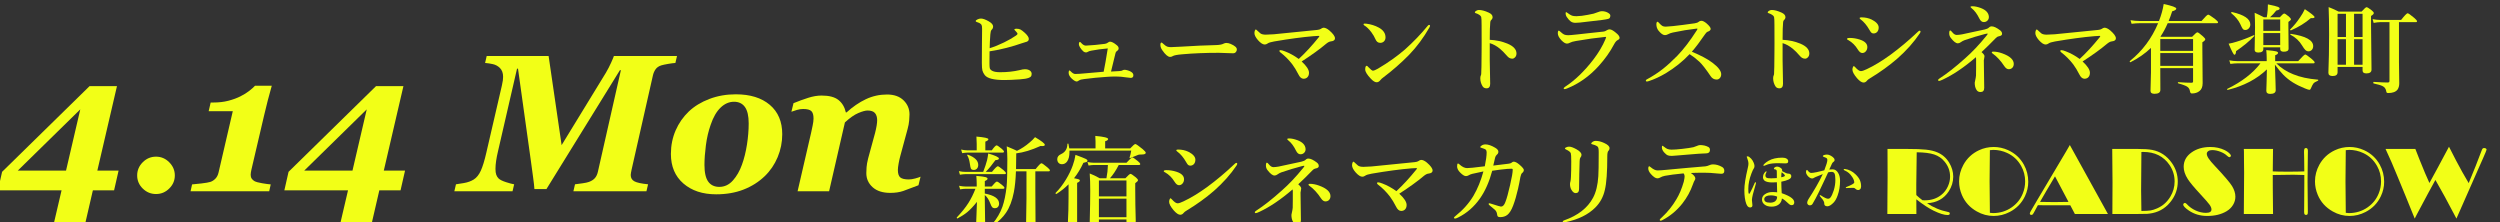 <?xml version="1.0" encoding="utf-8"?>
<!-- Generator: Adobe Illustrator 16.0.3, SVG Export Plug-In . SVG Version: 6.00 Build 0)  -->
<!DOCTYPE svg PUBLIC "-//W3C//DTD SVG 1.1//EN" "http://www.w3.org/Graphics/SVG/1.1/DTD/svg11.dtd">
<svg version="1.1" xmlns="http://www.w3.org/2000/svg" xmlns:xlink="http://www.w3.org/1999/xlink" x="0px" y="0px" width="922px"
	 height="82px" viewBox="0 0 922 82" enable-background="new 0 0 922 82" xml:space="preserve">
<rect x="0" y="0" width="922" height="82" fill="#333333" stroke="none"/>
<g id="ガイド">
</g>
<g id="背景">
</g>
<g id="フッター">
</g>
<g id="PRODUCTIONS_NOTES">
</g>
<g id="STORY">
</g>
<g id="INTRODUCTION">
</g>
<g id="メインビジュアル">
	<g>
		<g>
			<rect y="9.596" fill="none" width="342" height="62.809"/>
			<path fill="#F2FF17" d="M42.078,70.188h-7.824l-3.08,13.324H19.592l3.116-13.324H-0.773l1.547-6.82l32.26-31.605h10.104
				L35.9,62.91h7.834L42.078,70.188z M24.354,62.91l5.255-22.576L6.566,62.91H24.354z"/>
			<path fill="#F2FF17" d="M64.477,64.703c0,1.852-0.686,3.457-2.057,4.816s-2.994,2.039-4.869,2.039
				c-1.898,0-3.533-0.674-4.904-2.021s-2.057-2.959-2.057-4.834s0.686-3.498,2.057-4.869s3.006-2.057,4.904-2.057
				c1.875,0,3.498,0.691,4.869,2.074S64.477,62.852,64.477,64.703z"/>
			<path fill="#F2FF17" d="M99.281,70.539H70.277l0.563-2.531c0.727-0.047,1.875-0.164,3.445-0.352s2.66-0.375,3.27-0.563
				c0.68-0.211,1.307-0.609,1.881-1.195s0.967-1.359,1.178-2.32l5.238-22.57h-8.895l0.737-3.199h0.982
				c2.06,0,3.931-0.223,5.616-0.668s3.147-0.984,4.388-1.617c1.263-0.633,2.364-1.318,3.3-2.057s1.626-1.354,2.07-1.846h6.178
				c-0.49,1.757-0.98,3.562-1.471,5.411c-0.489,1.851-0.933,3.655-1.33,5.411l-4.701,20.104c-0.07,0.282-0.135,0.611-0.193,0.986
				c-0.059,0.376-0.088,0.682-0.088,0.916c0,0.564,0.124,1.034,0.371,1.41c0.247,0.375,0.595,0.692,1.043,0.95
				c0.52,0.282,1.464,0.541,2.833,0.775c1.368,0.235,2.42,0.376,3.151,0.423L99.281,70.539z"/>
			<path fill="#F2FF17" d="M147.723,70.188h-7.824l-3.08,13.324h-11.582l3.116-13.324h-23.481l1.547-6.82l32.26-31.605h10.104
				l-7.236,31.148h7.834L147.723,70.188z M129.999,62.91l5.255-22.576L112.211,62.91H129.999z"/>
			<path fill="#F2FF17" d="M249.682,20.652l-0.598,2.566c-0.727,0.047-1.629,0.164-2.707,0.352s-1.898,0.363-2.461,0.527
				c-0.961,0.305-1.67,0.785-2.127,1.441s-0.779,1.374-0.967,2.152l-7.898,34.897c-0.07,0.354-0.141,0.708-0.211,1.06
				s-0.105,0.645-0.105,0.879c0,1.055,0.434,1.828,1.301,2.32s2.566,0.867,5.098,1.125l-0.598,2.566h-26.943l0.598-2.566
				c0.938-0.117,1.898-0.246,2.883-0.387s1.734-0.305,2.25-0.492c0.961-0.352,1.699-0.826,2.215-1.424s0.879-1.377,1.09-2.338
				l8.475-37.441h-0.361l-27.092,43.84h-4.436c-0.047-0.914-0.211-2.385-0.492-4.412c-0.282-2.027-0.541-3.932-0.774-5.713
				l-4.786-34.277h-0.359l-7.038,30.551c-0.281,1.172-0.504,2.314-0.669,3.428c-0.164,1.113-0.246,2.104-0.246,2.971
				c0,0.938,0.1,1.67,0.299,2.197s0.475,0.967,0.826,1.318c0.492,0.492,1.412,0.955,2.76,1.389s2.35,0.697,3.006,0.791l-0.598,2.566
				h-21.459l0.598-2.566c0.609-0.07,1.605-0.229,2.988-0.475s2.566-0.674,3.551-1.283c1.055-0.656,1.928-1.74,2.619-3.252
				s1.378-3.756,2.059-6.732l5.707-24.645c0.188-0.844,0.311-1.488,0.369-1.934c0.06-0.445,0.089-0.879,0.089-1.301
				c0-0.727-0.1-1.359-0.3-1.898c-0.199-0.539-0.498-1.008-0.896-1.406c-0.727-0.703-1.582-1.166-2.566-1.389
				s-1.945-0.369-2.883-0.439l0.598-2.566h22.83l4.8,32.869l16.323-26.682c0.719-1.219,1.367-2.473,1.947-3.762
				s0.916-2.098,1.01-2.426H249.682z"/>
			<path fill="#F2FF17" d="M288.492,49.48c0,2.953-0.563,5.777-1.688,8.473s-2.719,5.039-4.781,7.031
				c-2.227,2.133-4.834,3.779-7.822,4.939s-6.346,1.74-10.072,1.74c-4.992,0-9.023-1.33-12.094-3.99s-4.605-6.287-4.605-10.881
				c0-3.117,0.58-6.012,1.74-8.684s2.783-5.004,4.869-6.996c2.063-1.945,4.594-3.486,7.594-4.623s6.246-1.705,9.738-1.705
				c5.297,0,9.475,1.295,12.533,3.885S288.492,44.863,288.492,49.48z M276.117,45.508c0-2.742-0.463-4.758-1.389-6.047
				s-2.268-1.934-4.025-1.934c-1.805,0-3.457,0.721-4.957,2.162s-2.719,3.557-3.656,6.346c-0.82,2.32-1.406,4.834-1.758,7.541
				s-0.527,5.127-0.527,7.26c0,2.836,0.469,4.893,1.406,6.17s2.297,1.916,4.078,1.916c1.922,0,3.586-0.785,4.992-2.355
				s2.52-3.504,3.34-5.801c0.82-2.25,1.441-4.74,1.863-7.471S276.117,47.969,276.117,45.508z"/>
			<path fill="#F2FF17" d="M339.504,65.16l-0.774,3.164c-2.325,0.914-4.18,1.611-5.565,2.092c-1.385,0.48-2.993,0.721-4.824,0.721
				c-2.794,0-4.966-0.697-6.516-2.092c-1.549-1.395-2.324-3.123-2.324-5.186c0-0.563,0.029-1.283,0.088-2.162
				s0.254-1.975,0.584-3.287l2.551-9.352c0.259-1.008,0.453-1.916,0.582-2.725s0.193-1.471,0.193-1.986
				c0-1.125-0.269-2.004-0.807-2.637c-0.539-0.633-1.451-0.949-2.738-0.949c-0.795,0-1.93,0.311-3.403,0.932
				s-3.123,1.775-4.947,3.463l-5.831,25.383h-11.619l4.998-21.621c0.141-0.656,0.322-1.512,0.545-2.566s0.334-1.934,0.334-2.637
				c0-1.336-0.275-2.256-0.826-2.76s-1.554-0.756-3.008-0.756c-0.751,0-1.52,0.117-2.305,0.352
				c-0.786,0.234-1.461,0.457-2.023,0.668l0.773-3.164c1.899-0.773,3.717-1.436,5.452-1.986c1.734-0.551,3.376-0.826,4.924-0.826
				c2.767,0,4.836,0.545,6.208,1.635c1.371,1.09,2.279,2.619,2.726,4.588h0.246c2.296-2.086,4.667-3.709,7.116-4.869
				c2.447-1.16,5.055-1.74,7.82-1.74c2.6,0,4.632,0.715,6.096,2.145c1.465,1.43,2.197,3.164,2.197,5.203
				c0,0.539-0.041,1.295-0.123,2.268s-0.275,2.01-0.58,3.111l-2.674,9.879c-0.234,0.82-0.445,1.758-0.633,2.813
				s-0.281,1.852-0.281,2.391c0,1.359,0.299,2.285,0.896,2.777s1.646,0.738,3.147,0.738c0.703,0,1.5-0.123,2.392-0.369
				C338.461,65.564,339.105,65.348,339.504,65.16z"/>
		</g>
		<g>
			<rect x="352" fill="none" width="570" height="82"/>
			<path fill="#F2FF17" d="M364.955,18.932l-0.035,3.709v0.914c0,0.691,0.035,1.213,0.105,1.564
				c0.094,0.398,0.398,0.732,0.914,1.002c0.621,0.34,1.6,0.51,2.936,0.51c2.59,0,5.004-0.264,7.242-0.791
				c0.75-0.211,1.377-0.316,1.881-0.316c0.773,0,1.395,0.176,1.863,0.527c0.41,0.316,0.615,0.715,0.615,1.195
				c0,0.457-0.111,0.797-0.334,1.02c-0.152,0.152-0.416,0.305-0.791,0.457c-0.668,0.258-1.758,0.439-3.27,0.545
				c-2.355,0.164-4.242,0.246-5.66,0.246c-3.891,0-6.305-0.609-7.242-1.828c-0.41-0.539-0.697-1.096-0.861-1.67
				c-0.141-0.48-0.211-1.447-0.211-2.9c0.023-1.465,0.035-3.697,0.035-6.697l0.053-5.801c0-0.727-0.07-1.213-0.211-1.459
				c-0.117-0.234-0.398-0.469-0.844-0.703c-0.293-0.141-0.604-0.258-0.932-0.352c-0.246-0.07-0.369-0.182-0.369-0.334
				c0-0.234,0.258-0.457,0.773-0.668c0.41-0.176,0.803-0.264,1.178-0.264c0.691,0,1.629,0.334,2.813,1.002
				c1.102,0.633,1.652,1.271,1.652,1.916c0,0.492-0.182,0.902-0.545,1.23c-0.258,0.258-0.416,0.82-0.475,1.688
				c-0.141,1.828-0.223,3.527-0.246,5.098c1.688-0.516,3.463-1.23,5.326-2.145c1.699-0.832,3.152-1.664,4.359-2.496
				c0.387-0.27,0.58-0.48,0.58-0.633c0-0.223-0.205-0.539-0.615-0.949c-0.363-0.352-0.545-0.568-0.545-0.65
				c0-0.211,0.252-0.316,0.756-0.316c0.609,0,1.119,0.105,1.529,0.316c0.387,0.211,0.92,0.621,1.6,1.23
				c0.996,0.926,1.477,1.682,1.441,2.268c0,0.598-0.422,0.979-1.266,1.143c-0.152,0.035-0.58,0.17-1.283,0.404
				c-1.758,0.621-3.621,1.184-5.59,1.688C369.42,18.135,367.311,18.568,364.955,18.932z"/>
			<path fill="#F2FF17" d="M409.744,26.385l3.129-0.176c0.574-0.035,0.973-0.135,1.195-0.299c0.199-0.117,0.439-0.176,0.721-0.176
				c0.258,0,0.645,0.076,1.16,0.229c0.48,0.152,0.861,0.316,1.143,0.492c0.598,0.34,0.896,0.773,0.896,1.301
				c0,0.645-0.322,0.967-0.967,0.967c-0.164,0-0.691-0.059-1.582-0.176c-1.406-0.223-2.719-0.334-3.938-0.334
				c-1.137,0-2.309,0.047-3.516,0.141c-2.566,0.164-5.303,0.434-8.209,0.809c-0.832,0.082-1.436,0.246-1.811,0.492
				c-0.375,0.27-0.662,0.404-0.861,0.404c-0.434,0-1.031-0.34-1.793-1.02c-0.797-0.738-1.195-1.471-1.195-2.197
				c0-0.574,0.105-0.861,0.316-0.861c0.082,0,0.217,0.094,0.404,0.281c0.633,0.68,1.207,1.02,1.723,1.02
				c0.41,0,0.979-0.023,1.705-0.07c4.102-0.375,7.025-0.627,8.771-0.756c0.422-2.004,0.926-4.869,1.512-8.596
				c-2.191,0.188-4.219,0.463-6.082,0.826c-0.551,0.105-0.932,0.229-1.143,0.369c-0.316,0.188-0.557,0.281-0.721,0.281
				c-0.434,0-0.809-0.146-1.125-0.439c-0.445-0.41-0.832-0.885-1.16-1.424c-0.281-0.469-0.422-0.838-0.422-1.107
				c0-0.598,0.135-0.896,0.404-0.896c0.094,0,0.223,0.1,0.387,0.299c0.621,0.703,1.207,1.055,1.758,1.055
				c0.445,0,1.6-0.082,3.463-0.246c1.652-0.164,2.842-0.299,3.568-0.404c0.469-0.082,0.832-0.229,1.09-0.439
				c0.316-0.246,0.58-0.369,0.791-0.369c0.645,0,1.482,0.434,2.514,1.301c0.457,0.34,0.686,0.744,0.686,1.213
				c0,0.352-0.229,0.68-0.686,0.984c-0.246,0.164-0.404,0.416-0.475,0.756C410.494,23.355,409.943,25.611,409.744,26.385z"/>
			<path fill="#F2FF17" d="M456.15,18.211c0,0.398-0.129,0.744-0.387,1.037c-0.246,0.27-0.551,0.404-0.914,0.404
				c-0.352,0-1.107-0.023-2.268-0.07c-1.02-0.07-2.039-0.105-3.059-0.105c-4.957,0-9.445,0.182-13.465,0.545
				c-1.91,0.152-3.1,0.381-3.568,0.686c-0.27,0.188-0.592,0.281-0.967,0.281c-0.785,0-1.746-0.826-2.883-2.479
				c-0.457-0.645-0.686-1.295-0.686-1.951c0-0.574,0.146-0.861,0.439-0.861c0.094,0,0.246,0.105,0.457,0.316
				c0.645,0.633,1.219,1.037,1.723,1.213c0.305,0.105,0.738,0.158,1.301,0.158c0.75,0,2.01-0.059,3.779-0.176
				c4.805-0.305,9.059-0.498,12.762-0.58c1.301-0.035,2.232-0.205,2.795-0.51c0.387-0.188,0.727-0.281,1.02-0.281
				c0.527,0,1.066,0.117,1.617,0.352C455.383,16.846,456.15,17.52,456.15,18.211z"/>
			<path fill="#F2FF17" d="M478.984,21.744c2.402-2.215,4.852-4.869,7.348-7.963c0.164-0.211,0.246-0.357,0.246-0.439
				c0-0.07-0.117-0.105-0.352-0.105c-0.375,0-0.979,0.035-1.811,0.105c-4.066,0.34-8.912,0.99-14.537,1.951
				c-1.195,0.199-2.016,0.463-2.461,0.791c-0.305,0.223-0.639,0.334-1.002,0.334c-0.691,0-1.518-0.539-2.479-1.617
				c-0.867-1.008-1.301-1.875-1.301-2.602c0-0.363,0.059-0.686,0.176-0.967c0.105-0.246,0.217-0.369,0.334-0.369
				c0.094,0,0.27,0.135,0.527,0.404c0.516,0.504,0.902,0.85,1.16,1.037c0.422,0.316,1.084,0.475,1.986,0.475
				c0.703,0,1.699-0.047,2.988-0.141c10.078-0.996,15.404-1.529,15.979-1.6s0.973-0.176,1.195-0.316
				c0.504-0.34,0.885-0.51,1.143-0.51c0.609,0,1.318,0.334,2.127,1.002c1.395,1.207,2.092,2.18,2.092,2.918
				c0,0.645-0.492,1.02-1.477,1.125c-0.527,0.035-1.154,0.357-1.881,0.967c-2.227,1.887-5.203,4.037-8.93,6.451
				c1.805,1.652,2.707,3.041,2.707,4.166c0,0.703-0.199,1.254-0.598,1.652c-0.352,0.363-0.826,0.545-1.424,0.545
				c-0.75,0-1.395-0.563-1.934-1.688c-0.656-1.313-1.395-2.525-2.215-3.639c-1.324-1.711-2.789-3.176-4.395-4.395
				c-0.234-0.164-0.352-0.346-0.352-0.545c0-0.188,0.135-0.281,0.404-0.281c0.352,0,0.891,0.146,1.617,0.439
				C475.604,19.588,477.309,20.525,478.984,21.744z"/>
			<path fill="#F2FF17" d="M503.119,9.352c-0.164-0.094-0.246-0.217-0.246-0.369c0-0.188,0.117-0.281,0.352-0.281
				c0.223,0,0.451,0.012,0.686,0.035c1.688,0.211,3.217,0.691,4.588,1.441c1.652,0.902,2.479,2.104,2.479,3.604
				c0,0.645-0.211,1.16-0.633,1.547c-0.363,0.316-0.803,0.475-1.318,0.475c-0.809,0-1.395-0.445-1.758-1.336
				c-0.352-0.832-0.855-1.693-1.512-2.584C504.865,10.699,503.986,9.855,503.119,9.352z M506.301,26.068
				c0.387,0,0.996-0.24,1.828-0.721c3.727-2.191,7.055-4.547,9.984-7.066c3.117-2.789,5.936-5.719,8.455-8.789
				c0.176-0.211,0.328-0.316,0.457-0.316c0.246,0,0.369,0.105,0.369,0.316c0,0.164-0.07,0.369-0.211,0.615
				c-2.156,3.785-4.652,7.148-7.488,10.09c-2.941,3-6.146,5.807-9.615,8.42c-0.363,0.258-0.674,0.545-0.932,0.861
				c-0.434,0.574-0.914,0.861-1.441,0.861c-0.621,0-1.354-0.457-2.197-1.371c-1.348-1.43-2.021-2.543-2.021-3.34
				c0-0.914,0.193-1.371,0.58-1.371c0.105,0,0.293,0.158,0.563,0.475C505.486,25.623,506.043,26.068,506.301,26.068z"/>
			<path fill="#F2FF17" d="M549.42,14.678c2.355,0.117,4.529,0.586,6.521,1.406c2.227,0.938,3.34,2.15,3.34,3.639
				c0,0.586-0.188,1.072-0.563,1.459c-0.305,0.305-0.633,0.457-0.984,0.457c-0.75,0-1.406-0.352-1.969-1.055
				c-1.02-1.172-1.887-2.045-2.602-2.619c-1.23-1.008-2.479-1.693-3.744-2.057c0,2.66,0,4.746,0,6.258
				c0,0.621,0.053,3.527,0.158,8.719c0,1.125-0.445,1.688-1.336,1.688c-0.703,0-1.207-0.275-1.512-0.826
				c-0.527-0.891-0.791-1.84-0.791-2.848c0-0.457,0.059-0.803,0.176-1.037c0.105-0.246,0.158-0.451,0.158-0.615
				c0.07-0.891,0.117-3.58,0.141-8.068c0.012-1.266,0.018-2.373,0.018-3.322l-0.018-6.539c0-1.699-0.047-2.719-0.141-3.059
				c-0.105-0.305-0.357-0.58-0.756-0.826c-0.492-0.293-0.908-0.48-1.248-0.563c-0.234-0.07-0.352-0.182-0.352-0.334
				s0.158-0.334,0.475-0.545c0.34-0.211,0.674-0.316,1.002-0.316c1.02,0,2.232,0.322,3.639,0.967
				c0.961,0.434,1.441,0.996,1.441,1.688c0,0.398-0.205,0.785-0.615,1.16c-0.129,0.141-0.211,0.381-0.246,0.721
				C549.484,9.322,549.42,11.479,549.42,14.678z"/>
			<path fill="#F2FF17" d="M578.336,12.99c0.504,0,1.594-0.094,3.27-0.281c0.727-0.094,2.156-0.252,4.289-0.475
				c2.121-0.223,3.932-0.416,5.432-0.58c0.398-0.023,0.82-0.188,1.266-0.492c0.352-0.223,0.697-0.334,1.037-0.334
				c0.645,0,1.582,0.563,2.813,1.688c0.574,0.527,0.861,1.02,0.861,1.477c0,0.305-0.252,0.58-0.756,0.826
				c-0.434,0.223-0.867,0.744-1.301,1.564c-1.43,2.719-3.299,5.355-5.607,7.91c-3.422,3.797-7.354,6.586-11.795,8.367
				c-0.387,0.141-0.656,0.211-0.809,0.211c-0.234,0-0.352-0.117-0.352-0.352c0-0.059,0.17-0.229,0.51-0.51
				c3.586-2.332,7.049-5.66,10.389-9.984c1.934-2.52,3.434-5.039,4.5-7.559c0.164-0.398,0.246-0.65,0.246-0.756
				c0-0.07-0.082-0.105-0.246-0.105c-0.152,0-0.346,0.023-0.58,0.07c-2.684,0.246-6.111,0.727-10.283,1.441
				c-1.066,0.188-1.787,0.393-2.162,0.615c-0.434,0.234-0.82,0.352-1.16,0.352c-0.551,0-1.207-0.381-1.969-1.143
				c-0.938-0.973-1.406-1.852-1.406-2.637c0-0.668,0.117-1.002,0.352-1.002c0.094,0,0.275,0.117,0.545,0.352
				c0.609,0.563,1.078,0.92,1.406,1.072C577.211,12.902,577.715,12.99,578.336,12.99z M581.395,5.977
				c0.387,0,1.037-0.047,1.951-0.141c1.512-0.211,2.977-0.48,4.395-0.809c0.293-0.07,0.832-0.258,1.617-0.563
				c0.516-0.223,0.984-0.334,1.406-0.334c0.844,0,1.6,0.193,2.268,0.58c0.574,0.328,0.861,0.674,0.861,1.037
				c0,0.656-0.24,1.055-0.721,1.195c-0.445,0.129-1.178,0.264-2.197,0.404c-0.75,0.105-3.498,0.428-8.244,0.967
				c-0.715,0.07-1.289,0.105-1.723,0.105c-0.68,0-1.254-0.17-1.723-0.51c-0.41-0.281-0.867-0.785-1.371-1.512
				c-0.34-0.445-0.51-0.955-0.51-1.529c0-0.27,0.07-0.404,0.211-0.404c0.059,0,0.193,0.082,0.404,0.246
				c0.738,0.563,1.313,0.914,1.723,1.055C580.129,5.906,580.68,5.977,581.395,5.977z"/>
			<path fill="#F2FF17" d="M623.951,19.072c1.535,0.633,2.982,1.307,4.342,2.021c1.313,0.68,2.467,1.412,3.463,2.197
				c2.016,1.547,3.023,2.912,3.023,4.096c0,0.598-0.182,1.084-0.545,1.459c-0.316,0.328-0.686,0.492-1.107,0.492
				c-0.949,0-1.693-0.41-2.232-1.23c-1.77-2.625-3.164-4.412-4.184-5.361c-1.195-1.102-2.391-2.027-3.586-2.777
				c-2.496,2.66-5.438,5.016-8.824,7.066c-2.18,1.277-4.23,2.227-6.152,2.848c-0.328,0.117-0.598,0.176-0.809,0.176
				c-0.234,0-0.352-0.105-0.352-0.316c0-0.188,0.082-0.322,0.246-0.404c2.262-1.219,4.295-2.543,6.1-3.973
				c1.582-1.254,3.311-2.83,5.186-4.729c2.332-2.391,4.77-5.572,7.313-9.545c0.141-0.211,0.211-0.352,0.211-0.422
				c0-0.082-0.082-0.123-0.246-0.123c-0.059,0-0.135,0.006-0.229,0.018c-2.695,0.305-5.566,0.779-8.613,1.424
				c-0.773,0.176-1.324,0.369-1.652,0.58c-0.469,0.258-0.891,0.387-1.266,0.387c-0.703,0-1.506-0.563-2.408-1.688
				c-0.504-0.645-0.756-1.418-0.756-2.32c0-0.621,0.158-0.932,0.475-0.932c0.082,0,0.246,0.146,0.492,0.439
				c0.551,0.598,0.984,0.979,1.301,1.143c0.293,0.152,0.691,0.229,1.195,0.229c0.41,0,1.318-0.07,2.725-0.211
				c2.344-0.258,4.986-0.598,7.928-1.02c0.68-0.105,1.16-0.281,1.441-0.527c0.293-0.27,0.639-0.404,1.037-0.404
				c0.516,0,1.154,0.322,1.916,0.967c1.008,0.879,1.512,1.553,1.512,2.021c0,0.457-0.398,0.814-1.195,1.072
				c-0.223,0.082-0.51,0.375-0.861,0.879C626.928,15.393,625.299,17.549,623.951,19.072z"/>
			<path fill="#F2FF17" d="M657.42,14.678c2.355,0.117,4.529,0.586,6.521,1.406c2.227,0.938,3.34,2.15,3.34,3.639
				c0,0.586-0.188,1.072-0.563,1.459c-0.305,0.305-0.633,0.457-0.984,0.457c-0.75,0-1.406-0.352-1.969-1.055
				c-1.02-1.172-1.887-2.045-2.602-2.619c-1.23-1.008-2.479-1.693-3.744-2.057c0,2.66,0,4.746,0,6.258
				c0,0.621,0.053,3.527,0.158,8.719c0,1.125-0.445,1.688-1.336,1.688c-0.703,0-1.207-0.275-1.512-0.826
				c-0.527-0.891-0.791-1.84-0.791-2.848c0-0.457,0.059-0.803,0.176-1.037c0.105-0.246,0.158-0.451,0.158-0.615
				c0.07-0.891,0.117-3.58,0.141-8.068c0.012-1.266,0.018-2.373,0.018-3.322l-0.018-6.539c0-1.699-0.047-2.719-0.141-3.059
				c-0.105-0.305-0.357-0.58-0.756-0.826c-0.492-0.293-0.908-0.48-1.248-0.563c-0.234-0.07-0.352-0.182-0.352-0.334
				s0.158-0.334,0.475-0.545c0.34-0.211,0.674-0.316,1.002-0.316c1.02,0,2.232,0.322,3.639,0.967
				c0.961,0.434,1.441,0.996,1.441,1.688c0,0.398-0.205,0.785-0.615,1.16c-0.129,0.141-0.211,0.381-0.246,0.721
				C657.484,9.322,657.42,11.479,657.42,14.678z"/>
			<path fill="#F2FF17" d="M681.695,14.818c-0.34-0.129-0.51-0.281-0.51-0.457c0-0.246,0.334-0.369,1.002-0.369
				c1.207,0,2.42,0.193,3.639,0.58c1.898,0.609,2.848,1.535,2.848,2.777c0,0.621-0.188,1.148-0.563,1.582
				c-0.352,0.41-0.791,0.615-1.318,0.615c-0.551,0-1.09-0.422-1.617-1.266C684.25,16.758,683.09,15.604,681.695,14.818z
				 M688.568,29.725c-0.363,0.48-0.797,0.721-1.301,0.721c-0.656,0-1.459-0.539-2.408-1.617c-1.125-1.324-1.688-2.379-1.688-3.164
				c0-0.34,0.07-0.656,0.211-0.949c0.105-0.234,0.205-0.352,0.299-0.352c0.07,0,0.246,0.141,0.527,0.422
				c0.855,0.961,1.553,1.441,2.092,1.441c0.457,0,1.178-0.24,2.162-0.721c2.73-1.277,5.672-3.064,8.824-5.361
				c3.328-2.449,6.598-5.191,9.809-8.227c0.41-0.41,0.691-0.615,0.844-0.615c0.234,0,0.352,0.117,0.352,0.352
				c0,0.152-0.082,0.357-0.246,0.615c-2.191,3.281-4.975,6.404-8.35,9.369c-2.977,2.578-6.316,4.986-10.02,7.225
				C689.102,29.203,688.732,29.49,688.568,29.725z M686.195,7.154c-0.246-0.176-0.369-0.328-0.369-0.457
				c0-0.199,0.205-0.299,0.615-0.299c1.43,0,2.713,0.275,3.85,0.826c1.711,0.879,2.566,1.852,2.566,2.918
				c0,0.668-0.182,1.207-0.545,1.617c-0.352,0.387-0.809,0.58-1.371,0.58c-0.328,0-0.604-0.111-0.826-0.334
				c-0.176-0.176-0.404-0.51-0.686-1.002C688.48,9.328,687.402,8.045,686.195,7.154z"/>
			<path fill="#F2FF17" d="M731.986,10.863c0.715-0.164,1.219-0.393,1.512-0.686c0.305-0.305,0.65-0.457,1.037-0.457
				c0.797,0,1.84,0.492,3.129,1.477c0.457,0.363,0.686,0.762,0.686,1.195c0,0.07,0,0.141,0,0.211
				c-0.047,0.398-0.457,0.662-1.23,0.791c-0.398,0.07-0.744,0.275-1.037,0.615c-1.91,1.969-3.674,3.703-5.291,5.203
				c0.727,0.633,1.09,1.137,1.09,1.512c0,0.164-0.035,0.404-0.105,0.721c-0.094,0.34-0.141,0.604-0.141,0.791
				c0,0.305,0.023,2.021,0.07,5.15c0.047,2.93,0.07,4.6,0.07,5.01c0,1.031-0.457,1.547-1.371,1.547c-0.715,0-1.23-0.311-1.547-0.932
				c-0.387-0.633-0.58-1.477-0.58-2.531c0-0.082,0.07-0.428,0.211-1.037c0.117-0.457,0.205-0.984,0.264-1.582
				c0.023-0.574,0.035-1.523,0.035-2.848v-3.27c0-0.293-0.023-0.51-0.07-0.65c-4.289,3.703-8.373,6.463-12.252,8.279
				c-0.68,0.316-1.125,0.475-1.336,0.475c-0.234,0-0.352-0.123-0.352-0.369c0-0.141,0.182-0.328,0.545-0.563
				c2.742-1.77,5.871-4.23,9.387-7.383c2.602-2.285,5.191-5.016,7.77-8.191c0.387-0.469,0.58-0.744,0.58-0.826
				c0-0.094-0.059-0.141-0.176-0.141c-0.094,0-0.381,0.059-0.861,0.176c-2.32,0.598-4.816,1.354-7.488,2.268
				c-0.48,0.176-0.949,0.428-1.406,0.756c-0.34,0.27-0.703,0.404-1.09,0.404c-0.691,0-1.541-0.65-2.549-1.951
				c-0.41-0.504-0.615-1.078-0.615-1.723c0-0.715,0.123-1.072,0.369-1.072c0.152,0,0.381,0.193,0.686,0.58
				c0.563,0.715,1.125,1.072,1.688,1.072c0.48,0,1.131-0.07,1.951-0.211C725.008,12.381,727.814,11.777,731.986,10.863z
				 M727.275,2.303c0.07,0,0.123,0,0.158,0c0.867,0,1.893,0.217,3.076,0.65c1.91,0.727,2.906,1.805,2.988,3.234
				c0,0.059,0,0.1,0,0.123c0,0.551-0.205,1.008-0.615,1.371c-0.352,0.305-0.762,0.457-1.23,0.457
				c-0.68,0.035-1.242-0.41-1.688-1.336c-0.82-1.688-1.77-2.947-2.848-3.779c-0.258-0.234-0.387-0.381-0.387-0.439
				C726.73,2.396,726.912,2.303,727.275,2.303z M735.08,19.037c1.055,0,2.18,0.217,3.375,0.65c2.813,1.02,4.219,2.314,4.219,3.885
				c0,0.598-0.188,1.084-0.563,1.459c-0.34,0.328-0.768,0.492-1.283,0.492c-0.586,0-1.125-0.363-1.617-1.09
				c-1.324-2.027-2.777-3.598-4.359-4.711c-0.188-0.117-0.281-0.229-0.281-0.334C734.57,19.154,734.74,19.037,735.08,19.037z"/>
			<path fill="#F2FF17" d="M766.984,21.744c2.402-2.215,4.852-4.869,7.348-7.963c0.164-0.211,0.246-0.357,0.246-0.439
				c0-0.07-0.117-0.105-0.352-0.105c-0.375,0-0.979,0.035-1.811,0.105c-4.066,0.34-8.912,0.99-14.537,1.951
				c-1.195,0.199-2.016,0.463-2.461,0.791c-0.305,0.223-0.639,0.334-1.002,0.334c-0.691,0-1.518-0.539-2.479-1.617
				c-0.867-1.008-1.301-1.875-1.301-2.602c0-0.363,0.059-0.686,0.176-0.967c0.105-0.246,0.217-0.369,0.334-0.369
				c0.094,0,0.27,0.135,0.527,0.404c0.516,0.504,0.902,0.85,1.16,1.037c0.422,0.316,1.084,0.475,1.986,0.475
				c0.703,0,1.699-0.047,2.988-0.141c10.078-0.996,15.404-1.529,15.979-1.6s0.973-0.176,1.195-0.316
				c0.504-0.34,0.885-0.51,1.143-0.51c0.609,0,1.318,0.334,2.127,1.002c1.395,1.207,2.092,2.18,2.092,2.918
				c0,0.645-0.492,1.02-1.477,1.125c-0.527,0.035-1.154,0.357-1.881,0.967c-2.227,1.887-5.203,4.037-8.93,6.451
				c1.805,1.652,2.707,3.041,2.707,4.166c0,0.703-0.199,1.254-0.598,1.652c-0.352,0.363-0.826,0.545-1.424,0.545
				c-0.75,0-1.395-0.563-1.934-1.688c-0.656-1.313-1.395-2.525-2.215-3.639c-1.324-1.711-2.789-3.176-4.395-4.395
				c-0.234-0.164-0.352-0.346-0.352-0.545c0-0.188,0.135-0.281,0.404-0.281c0.352,0,0.891,0.146,1.617,0.439
				C763.604,19.588,765.309,20.525,766.984,21.744z"/>
			<path fill="#F2FF17" d="M799.451,8.561c-0.762,1.781-1.652,3.428-2.672,4.939l0.246,0.07h11.426
				c1.043-1.102,1.688-1.652,1.934-1.652c0.27,0,0.955,0.492,2.057,1.477c0.574,0.516,0.861,0.885,0.861,1.107
				c0,0.293-0.357,0.656-1.072,1.09v2.443l0.105,12.621c0,1.348-0.387,2.32-1.16,2.918c-0.738,0.598-1.682,0.896-2.83,0.896
				c-0.375,0-0.604-0.275-0.686-0.826c-0.117-0.773-0.48-1.348-1.09-1.723c-0.551-0.34-1.629-0.738-3.234-1.195
				c-0.094-0.012-0.141-0.082-0.141-0.211c0-0.141,0.047-0.211,0.141-0.211c1.969,0.141,3.609,0.211,4.922,0.211
				c0.363,0,0.545-0.152,0.545-0.457v-4.939h-12.094c0.023,2.59,0.035,5.268,0.035,8.033c0,0.961-0.721,1.441-2.162,1.441
				c-0.984,0-1.477-0.363-1.477-1.09l0.176-6.838v-9c-2.074,2.004-4.588,3.762-7.541,5.273c-0.012,0.012-0.023,0.018-0.035,0.018
				c-0.176,0-0.264-0.111-0.264-0.334c0-0.047,0.012-0.082,0.035-0.105c4.617-3.703,8.098-8.355,10.441-13.957h-6.891
				c-0.785,0-1.752,0.07-2.9,0.211l-0.404-1.318c1.148,0.188,2.215,0.281,3.199,0.281h7.313c0.844-2.145,1.424-4.23,1.74-6.258
				c3.094,0.668,4.641,1.23,4.641,1.688c0,0.398-0.504,0.732-1.512,1.002c-0.398,1.254-0.832,2.443-1.301,3.568h12.129
				c1.336-1.559,2.15-2.338,2.443-2.338c0.258,0,1.102,0.539,2.531,1.617c0.738,0.586,1.107,0.984,1.107,1.195
				c0,0.234-0.152,0.352-0.457,0.352H799.451z M796.709,18.756h12.094v-4.359h-12.094V18.756z M796.709,19.582v4.711h12.094v-4.711
				H796.709z"/>
			<path fill="#F2FF17" d="M838.984,23.836c0.035,1.219,0.105,3.24,0.211,6.064c0.059,1.746,0.088,2.865,0.088,3.357
				c0,0.914-0.686,1.371-2.057,1.371c-0.938,0-1.406-0.387-1.406-1.16c0-0.117,0.035-1.213,0.105-3.287
				c0.059-1.805,0.094-3.334,0.105-4.588c-3.738,3.598-8.549,6.117-14.432,7.559c-0.164,0.035-0.246-0.047-0.246-0.246
				c0-0.059,0.018-0.1,0.053-0.123c5.332-2.59,9.416-5.73,12.252-9.422h-8.543c-0.691,0-1.541,0.07-2.549,0.211l-0.404-1.318
				c0.996,0.188,1.922,0.281,2.777,0.281h11.021v-0.932c0-1.137-0.053-2.18-0.158-3.129c1.887,0.164,3.105,0.322,3.656,0.475
				c0.457,0.129,0.686,0.316,0.686,0.563c0,0.316-0.352,0.604-1.055,0.861v2.162h8.49c1.453-1.629,2.32-2.443,2.602-2.443
				c0.246,0,1.055,0.563,2.426,1.688c0.691,0.598,1.037,1.008,1.037,1.23c0,0.234-0.158,0.352-0.475,0.352h-13.658
				c1.746,1.734,3.82,3.076,6.223,4.025c2.531,1.043,5.566,1.705,9.105,1.986c0.094,0,0.141,0.059,0.141,0.176
				c0,0.105-0.047,0.182-0.141,0.229c-0.844,0.352-1.395,0.691-1.652,1.02c-0.234,0.281-0.557,0.908-0.967,1.881
				c-0.105,0.293-0.287,0.439-0.545,0.439c-0.223,0-0.727-0.158-1.512-0.475c-1.699-0.668-3.211-1.412-4.535-2.232
				c-1.348-0.844-2.537-1.799-3.568-2.865C841.158,26.631,840.133,25.395,838.984,23.836z M831.355,13.324
				c-1.77,1.852-4.002,3.697-6.697,5.537c-0.035,0.891-0.24,1.336-0.615,1.336c-0.281,0-0.99-1.359-2.127-4.078
				c0.938-0.164,1.863-0.393,2.777-0.686c2.098-0.621,4.266-1.441,6.504-2.461c0.012-0.012,0.029-0.018,0.053-0.018
				c0.094,0,0.141,0.064,0.141,0.193C831.391,13.219,831.379,13.277,831.355,13.324z M829.914,9.035
				c0,0.586-0.205,1.084-0.615,1.494c-0.363,0.352-0.768,0.527-1.213,0.527s-0.768-0.141-0.967-0.422
				c-0.188-0.234-0.504-0.85-0.949-1.846c-0.656-1.359-1.74-2.666-3.252-3.92c-0.035-0.035-0.053-0.082-0.053-0.141
				c0-0.234,0.082-0.334,0.246-0.299C827.646,5.449,829.914,6.984,829.914,9.035z M834.713,17.455v0.65
				c0,0.844-0.621,1.266-1.863,1.266c-0.891,0-1.336-0.334-1.336-1.002l0.141-8.262c0-2.004-0.047-3.803-0.141-5.396
				c1.324,0.598,2.461,1.148,3.41,1.652h1.055c0.141-0.715,0.258-1.623,0.352-2.725c0.047-0.41,0.07-1.084,0.07-2.021
				c1.969,0.398,3.217,0.709,3.744,0.932c0.387,0.152,0.58,0.357,0.58,0.615c0,0.328-0.41,0.568-1.23,0.721
				c-0.738,0.949-1.506,1.775-2.303,2.479h3.604c0.82-0.914,1.359-1.371,1.617-1.371s0.844,0.381,1.758,1.143
				c0.48,0.445,0.721,0.785,0.721,1.02c0,0.199-0.311,0.51-0.932,0.932v1.635l0.07,8.209c0,0.762-0.586,1.143-1.758,1.143
				c-0.891,0-1.336-0.322-1.336-0.967v-0.65H834.713z M840.936,11.373V7.189h-6.223v4.184H840.936z M840.936,16.629v-4.43h-6.223
				v4.43H840.936z M853.609,6.293c0,0.27-0.311,0.404-0.932,0.404c-0.188,0-0.34,0-0.457,0c-2.074,1.793-4.5,3.287-7.277,4.482
				c-0.023,0.012-0.047,0.018-0.07,0.018c-0.199,0-0.299-0.088-0.299-0.264c0-0.023,0.012-0.047,0.035-0.07
				c1.301-1.266,2.508-2.73,3.621-4.395c0.738-1.055,1.336-2.086,1.793-3.094C852.414,4.98,853.609,5.953,853.609,6.293z
				 M853.1,17.016c0,0.586-0.188,1.066-0.563,1.441c-0.328,0.316-0.715,0.475-1.16,0.475c-0.422,0-0.809-0.164-1.16-0.492
				c-0.34-0.328-0.744-0.885-1.213-1.67c-1.02-1.699-2.449-3.023-4.289-3.973c-0.047-0.012-0.07-0.047-0.07-0.105
				c0-0.164,0.07-0.234,0.211-0.211C850.352,13.301,853.1,14.813,853.1,17.016z"/>
			<path fill="#F2FF17" d="M862.1,24.697v1.916c0,0.949-0.604,1.424-1.811,1.424c-1.055,0-1.582-0.398-1.582-1.195
				c0.176-4.148,0.264-8.877,0.264-14.186c0-3.914-0.059-7.26-0.176-10.037c1.055,0.387,2.285,0.938,3.691,1.652h8.473
				c0.961-1.078,1.57-1.617,1.828-1.617c0.281,0,0.92,0.393,1.916,1.178c0.504,0.41,0.756,0.738,0.756,0.984
				c0,0.305-0.34,0.662-1.02,1.072v3.217l0.176,16.559c0,0.938-0.633,1.406-1.898,1.406c-0.938,0-1.406-0.369-1.406-1.107v-1.266
				H862.1z M862.1,13.641h3.094V5.098H862.1V13.641z M862.1,14.467v9.404h3.094v-9.404H862.1z M871.311,13.641V5.098h-3.129v8.543
				H871.311z M871.311,23.871v-9.404h-3.129v9.404H871.311z M884.74,8.174v14.66l0.105,7.875c0,0.938-0.205,1.705-0.615,2.303
				c-0.645,0.867-1.799,1.301-3.463,1.301c-0.281,0-0.469-0.059-0.563-0.176c-0.07-0.094-0.135-0.311-0.193-0.65
				c-0.152-0.773-0.574-1.342-1.266-1.705c-0.621-0.328-1.734-0.662-3.34-1.002c-0.094-0.023-0.141-0.111-0.141-0.264
				c0-0.211,0.059-0.316,0.176-0.316c2.285,0.152,3.955,0.229,5.01,0.229c0.363,0,0.586-0.053,0.668-0.158
				c0.082-0.082,0.123-0.27,0.123-0.563V8.174h-3.498c-0.633,0-1.412,0.094-2.338,0.281l-0.387-1.389
				c1.031,0.188,1.939,0.281,2.725,0.281h7.787c1.301-1.641,2.104-2.461,2.408-2.461c0.258,0,1.066,0.568,2.426,1.705
				c0.691,0.598,1.037,1.008,1.037,1.23c0,0.234-0.158,0.352-0.475,0.352H884.74z"/>
			<path fill="#F2FF17" d="M360.297,74.453c-1.336,1.664-2.531,2.93-3.586,3.797c-0.926,0.762-2.121,1.535-3.586,2.32
				c-0.012,0-0.023,0-0.035,0c-0.164,0-0.246-0.105-0.246-0.316c0-0.035,0.012-0.064,0.035-0.088
				c1.781-1.863,3.211-3.645,4.289-5.344c0.949-1.5,1.811-3.234,2.584-5.203h-3.463c-0.598,0-1.33,0.07-2.197,0.211l-0.387-1.318
				c0.855,0.188,1.67,0.281,2.443,0.281h4.061v-1.072c0-0.785-0.047-1.734-0.141-2.848c1.641,0.129,2.76,0.275,3.357,0.439
				c0.527,0.152,0.791,0.352,0.791,0.598c0,0.293-0.34,0.58-1.02,0.861v2.021h2.531c0.996-1.219,1.641-1.828,1.934-1.828
				c0.258,0,0.908,0.434,1.951,1.301c0.551,0.434,0.826,0.768,0.826,1.002s-0.158,0.352-0.475,0.352h-6.768v1.758
				c3.516,0.668,5.273,1.91,5.273,3.727c0,0.527-0.164,0.955-0.492,1.283c-0.27,0.27-0.609,0.404-1.02,0.404
				c-0.457,0-0.809-0.135-1.055-0.404c-0.211-0.234-0.428-0.662-0.65-1.283c-0.516-1.406-1.201-2.467-2.057-3.182v1.477l0.123,8.719
				c0,0.938-0.645,1.406-1.934,1.406c-0.539,0-0.908-0.105-1.107-0.316c-0.176-0.188-0.264-0.504-0.264-0.949
				c0-0.164,0.041-1.225,0.123-3.182C360.209,77.295,360.262,75.754,360.297,74.453z M362.6,63.396
				c0.656-1.699,1.137-3.152,1.441-4.359c0.176-0.773,0.316-1.588,0.422-2.443c2.625,0.773,3.938,1.395,3.938,1.863
				c0,0.352-0.434,0.557-1.301,0.615c-1.125,1.594-2.314,3.035-3.568,4.324h2.303c1.137-1.395,1.857-2.092,2.162-2.092
				c0.223,0,0.92,0.48,2.092,1.441c0.598,0.527,0.896,0.902,0.896,1.125c0,0.234-0.158,0.352-0.475,0.352h-14.361
				c-0.551,0-1.26,0.07-2.127,0.211l-0.387-1.318c0.891,0.188,1.717,0.281,2.479,0.281H362.6z M360.209,55.451v-2.373
				c0-0.902-0.035-1.805-0.105-2.707c2.941,0.246,4.412,0.568,4.412,0.967c0,0.316-0.375,0.615-1.125,0.896v3.217h2.373
				c0.879-1.23,1.477-1.846,1.793-1.846c0.223,0,0.861,0.434,1.916,1.301c0.527,0.457,0.791,0.791,0.791,1.002
				c0,0.246-0.158,0.369-0.475,0.369H357.01c-0.574,0-1.295,0.07-2.162,0.211l-0.387-1.336c0.855,0.199,1.67,0.299,2.443,0.299
				H360.209z M360.771,60.813c0,0.598-0.17,1.066-0.51,1.406c-0.293,0.305-0.662,0.457-1.107,0.457
				c-0.551,0-0.908-0.164-1.072-0.492c-0.141-0.27-0.281-0.92-0.422-1.951c-0.176-1.219-0.486-2.186-0.932-2.9
				c-0.023-0.023-0.035-0.053-0.035-0.088c0-0.141,0.07-0.211,0.211-0.211c0.023,0,0.047,0.006,0.07,0.018
				C359.506,58,360.771,59.254,360.771,60.813z M374.676,63.186c-0.105,3.023-0.357,5.566-0.756,7.629
				c-0.598,3.129-1.57,5.684-2.918,7.664c-1.102,1.629-2.607,3.111-4.518,4.447c-0.023,0.012-0.047,0.018-0.07,0.018
				c-0.082,0-0.17-0.047-0.264-0.141c-0.082-0.082-0.123-0.152-0.123-0.211c0-0.023,0.006-0.047,0.018-0.07
				c1.641-1.957,2.854-4.037,3.639-6.24c0.703-1.992,1.219-4.482,1.547-7.471c0.188-1.852,0.281-5.227,0.281-10.125
				c0-1.383-0.076-2.953-0.229-4.711c1.781,0.738,3.041,1.289,3.779,1.652c1.664-0.797,3.223-1.828,4.676-3.094
				c0.738-0.598,1.4-1.248,1.986-1.951c2.402,1.418,3.604,2.355,3.604,2.813c0,0.316-0.305,0.475-0.914,0.475
				c-0.188,0-0.41-0.012-0.668-0.035c-3.305,1.5-6.293,2.408-8.965,2.725v0.861c0,1.371-0.023,3.018-0.07,4.939h7.225
				c1.137-1.441,1.857-2.162,2.162-2.162c0.223,0,0.943,0.504,2.162,1.512c0.621,0.516,0.932,0.891,0.932,1.125
				s-0.152,0.352-0.457,0.352h-4.904v6.697l0.07,12.305c0,0.867-0.68,1.301-2.039,1.301c-0.961,0-1.441-0.357-1.441-1.072
				l0.141-9.229V63.186H374.676z"/>
			<path fill="#F2FF17" d="M394.082,67.967c-1.313,1.324-2.789,2.508-4.43,3.551c-0.012,0.012-0.035,0.018-0.07,0.018
				c-0.211,0-0.316-0.1-0.316-0.299c0-0.035,0.012-0.064,0.035-0.088c1.371-1.359,2.654-3.023,3.85-4.992
				c1.031-1.699,1.857-3.41,2.479-5.133c0.48-1.301,0.814-2.607,1.002-3.92c2.086,0.773,3.363,1.277,3.832,1.512
				c0.398,0.199,0.598,0.404,0.598,0.615c0,0.234-0.1,0.398-0.299,0.492c-0.164,0.082-0.568,0.193-1.213,0.334
				c-0.984,2.121-2.133,4.014-3.445,5.678c0.961,0.176,1.57,0.322,1.828,0.439c0.211,0.094,0.316,0.229,0.316,0.404
				c0,0.27-0.334,0.557-1.002,0.861v14.537c0,1.008-0.609,1.512-1.828,1.512c-0.609,0-1.031-0.117-1.266-0.352
				c-0.211-0.211-0.316-0.551-0.316-1.02c0.164-2.965,0.246-6.117,0.246-9.457V67.967z M394.346,54.73h9.686v-2.566
				c0-0.258-0.029-0.938-0.088-2.039c3.152,0.281,4.729,0.662,4.729,1.143c0,0.34-0.363,0.615-1.09,0.826v2.637h9.229
				c1.02-1.078,1.652-1.617,1.898-1.617c0.258,0,1.16,0.627,2.707,1.881c0.762,0.656,1.143,1.102,1.143,1.336
				c0,0.434-0.504,0.65-1.512,0.65c-0.598,0-1.008,0.035-1.23,0.105c-0.047,0.012-0.275,0.105-0.686,0.281
				c-0.75,0.328-1.512,0.633-2.285,0.914c-0.035,0.012-0.07,0.018-0.105,0.018c-0.105,0-0.158-0.047-0.158-0.141
				c0-0.035,0.006-0.07,0.018-0.105c0.223-0.609,0.422-1.441,0.598-2.496h-22.781c0,0.117,0,0.299,0,0.545
				c0,1.477-0.281,2.619-0.844,3.428c-0.492,0.691-1.137,1.037-1.934,1.037c-0.539,0-0.973-0.188-1.301-0.563
				c-0.281-0.34-0.422-0.768-0.422-1.283c0-0.832,0.457-1.453,1.371-1.863c1.547-0.703,2.338-1.951,2.373-3.744
				c0-0.105,0.07-0.158,0.211-0.158c0.105,0,0.164,0.041,0.176,0.123C394.141,53.465,394.24,54.016,394.346,54.73z M412.592,60.848
				c-1.02,1.992-2.098,3.621-3.234,4.887h5.695c0.996-1.078,1.617-1.617,1.863-1.617c0.258,0,0.92,0.434,1.986,1.301
				c0.527,0.457,0.791,0.803,0.791,1.037c0,0.258-0.34,0.627-1.02,1.107v2.32c0,3.621,0.064,7.488,0.193,11.602
				c0,1.031-0.65,1.547-1.951,1.547c-0.586,0-0.984-0.123-1.195-0.369c-0.188-0.211-0.281-0.557-0.281-1.037v-0.686h-10.16v0.791
				c0,0.563-0.17,0.955-0.51,1.178c-0.281,0.176-0.75,0.264-1.406,0.264c-0.984,0-1.477-0.357-1.477-1.072
				c0.129-5.051,0.193-8.947,0.193-11.689c0-2.508-0.064-4.652-0.193-6.434c1.125,0.422,2.35,1.008,3.674,1.758h2.496
				c0.316-1.617,0.498-3.246,0.545-4.887h-5.238c-0.516,0-1.148,0.07-1.898,0.211l-0.404-1.318c0.832,0.188,1.611,0.281,2.338,0.281
				h12.041c1.184-1.301,1.916-1.951,2.197-1.951c0.246,0,0.92,0.457,2.021,1.371c0.574,0.469,0.861,0.82,0.861,1.055
				s-0.158,0.352-0.475,0.352H412.592z M415.439,72.432v-5.871h-10.16v5.871H415.439z M415.439,80.113v-6.855h-10.16v6.855H415.439z
				"/>
			<path fill="#F2FF17" d="M429.695,63.572c-0.34-0.129-0.51-0.281-0.51-0.457c0-0.246,0.334-0.369,1.002-0.369
				c1.207,0,2.42,0.193,3.639,0.58c1.898,0.609,2.848,1.535,2.848,2.777c0,0.621-0.188,1.148-0.563,1.582
				c-0.352,0.41-0.791,0.615-1.318,0.615c-0.551,0-1.09-0.422-1.617-1.266C432.25,65.512,431.09,64.357,429.695,63.572z
				 M436.568,78.479c-0.363,0.48-0.797,0.721-1.301,0.721c-0.656,0-1.459-0.539-2.408-1.617c-1.125-1.324-1.688-2.379-1.688-3.164
				c0-0.34,0.07-0.656,0.211-0.949c0.105-0.234,0.205-0.352,0.299-0.352c0.07,0,0.246,0.141,0.527,0.422
				c0.855,0.961,1.553,1.441,2.092,1.441c0.457,0,1.178-0.24,2.162-0.721c2.73-1.277,5.672-3.064,8.824-5.361
				c3.328-2.449,6.598-5.191,9.809-8.227c0.41-0.41,0.691-0.615,0.844-0.615c0.234,0,0.352,0.117,0.352,0.352
				c0,0.152-0.082,0.357-0.246,0.615c-2.191,3.281-4.975,6.404-8.35,9.369c-2.977,2.578-6.316,4.986-10.02,7.225
				C437.102,77.957,436.732,78.244,436.568,78.479z M434.195,55.908c-0.246-0.176-0.369-0.328-0.369-0.457
				c0-0.199,0.205-0.299,0.615-0.299c1.43,0,2.713,0.275,3.85,0.826c1.711,0.879,2.566,1.852,2.566,2.918
				c0,0.668-0.182,1.207-0.545,1.617c-0.352,0.387-0.809,0.58-1.371,0.58c-0.328,0-0.604-0.111-0.826-0.334
				c-0.176-0.176-0.404-0.51-0.686-1.002C436.48,58.082,435.402,56.799,434.195,55.908z"/>
			<path fill="#F2FF17" d="M479.986,59.617c0.715-0.164,1.219-0.393,1.512-0.686c0.305-0.305,0.65-0.457,1.037-0.457
				c0.797,0,1.84,0.492,3.129,1.477c0.457,0.363,0.686,0.762,0.686,1.195c0,0.07,0,0.141,0,0.211
				c-0.047,0.398-0.457,0.662-1.23,0.791c-0.398,0.07-0.744,0.275-1.037,0.615c-1.91,1.969-3.674,3.703-5.291,5.203
				c0.727,0.633,1.09,1.137,1.09,1.512c0,0.164-0.035,0.404-0.105,0.721c-0.094,0.34-0.141,0.604-0.141,0.791
				c0,0.305,0.023,2.021,0.07,5.15c0.047,2.93,0.07,4.6,0.07,5.01c0,1.031-0.457,1.547-1.371,1.547c-0.715,0-1.23-0.311-1.547-0.932
				c-0.387-0.633-0.58-1.477-0.58-2.531c0-0.082,0.07-0.428,0.211-1.037c0.117-0.457,0.205-0.984,0.264-1.582
				c0.023-0.574,0.035-1.523,0.035-2.848v-3.27c0-0.293-0.023-0.51-0.07-0.65c-4.289,3.703-8.373,6.463-12.252,8.279
				c-0.68,0.316-1.125,0.475-1.336,0.475c-0.234,0-0.352-0.123-0.352-0.369c0-0.141,0.182-0.328,0.545-0.563
				c2.742-1.77,5.871-4.23,9.387-7.383c2.602-2.285,5.191-5.016,7.77-8.191c0.387-0.469,0.58-0.744,0.58-0.826
				c0-0.094-0.059-0.141-0.176-0.141c-0.094,0-0.381,0.059-0.861,0.176c-2.32,0.598-4.816,1.354-7.488,2.268
				c-0.48,0.176-0.949,0.428-1.406,0.756c-0.34,0.27-0.703,0.404-1.09,0.404c-0.691,0-1.541-0.65-2.549-1.951
				c-0.41-0.504-0.615-1.078-0.615-1.723c0-0.715,0.123-1.072,0.369-1.072c0.152,0,0.381,0.193,0.686,0.58
				c0.563,0.715,1.125,1.072,1.688,1.072c0.48,0,1.131-0.07,1.951-0.211C473.008,61.135,475.814,60.531,479.986,59.617z
				 M475.275,51.057c0.07,0,0.123,0,0.158,0c0.867,0,1.893,0.217,3.076,0.65c1.91,0.727,2.906,1.805,2.988,3.234
				c0,0.059,0,0.1,0,0.123c0,0.551-0.205,1.008-0.615,1.371c-0.352,0.305-0.762,0.457-1.23,0.457
				c-0.68,0.035-1.242-0.41-1.688-1.336c-0.82-1.688-1.77-2.947-2.848-3.779c-0.258-0.234-0.387-0.381-0.387-0.439
				C474.73,51.15,474.912,51.057,475.275,51.057z M483.08,67.791c1.055,0,2.18,0.217,3.375,0.65c2.813,1.02,4.219,2.314,4.219,3.885
				c0,0.598-0.188,1.084-0.563,1.459c-0.34,0.328-0.768,0.492-1.283,0.492c-0.586,0-1.125-0.363-1.617-1.09
				c-1.324-2.027-2.777-3.598-4.359-4.711c-0.188-0.117-0.281-0.229-0.281-0.334C482.57,67.908,482.74,67.791,483.08,67.791z"/>
			<path fill="#F2FF17" d="M514.984,70.498c2.402-2.215,4.852-4.869,7.348-7.963c0.164-0.211,0.246-0.357,0.246-0.439
				c0-0.07-0.117-0.105-0.352-0.105c-0.375,0-0.979,0.035-1.811,0.105c-4.066,0.34-8.912,0.99-14.537,1.951
				c-1.195,0.199-2.016,0.463-2.461,0.791c-0.305,0.223-0.639,0.334-1.002,0.334c-0.691,0-1.518-0.539-2.479-1.617
				c-0.867-1.008-1.301-1.875-1.301-2.602c0-0.363,0.059-0.686,0.176-0.967c0.105-0.246,0.217-0.369,0.334-0.369
				c0.094,0,0.27,0.135,0.527,0.404c0.516,0.504,0.902,0.85,1.16,1.037c0.422,0.316,1.084,0.475,1.986,0.475
				c0.703,0,1.699-0.047,2.988-0.141c10.078-0.996,15.404-1.529,15.979-1.6s0.973-0.176,1.195-0.316
				c0.504-0.34,0.885-0.51,1.143-0.51c0.609,0,1.318,0.334,2.127,1.002c1.395,1.207,2.092,2.18,2.092,2.918
				c0,0.645-0.492,1.02-1.477,1.125c-0.527,0.035-1.154,0.357-1.881,0.967c-2.227,1.887-5.203,4.037-8.93,6.451
				c1.805,1.652,2.707,3.041,2.707,4.166c0,0.703-0.199,1.254-0.598,1.652c-0.352,0.363-0.826,0.545-1.424,0.545
				c-0.75,0-1.395-0.563-1.934-1.688c-0.656-1.313-1.395-2.525-2.215-3.639c-1.324-1.711-2.789-3.176-4.395-4.395
				c-0.234-0.164-0.352-0.346-0.352-0.545c0-0.188,0.135-0.281,0.404-0.281c0.352,0,0.891,0.146,1.617,0.439
				C511.604,68.342,513.309,69.279,514.984,70.498z"/>
			<path fill="#F2FF17" d="M561.988,62.641c0.023,0.445-0.205,0.855-0.686,1.23c-0.199,0.141-0.393,0.609-0.58,1.406
				c-0.023,0.105-0.146,0.773-0.369,2.004c-0.152,0.797-0.316,1.57-0.492,2.32c-0.551,2.426-1.16,4.512-1.828,6.258
				c-0.609,1.617-1.318,2.748-2.127,3.393c-0.703,0.551-1.588,0.826-2.654,0.826c-0.434,0-0.721-0.082-0.861-0.246
				c-0.129-0.141-0.217-0.404-0.264-0.791c-0.082-0.727-0.393-1.318-0.932-1.775c-1.008-0.855-1.582-1.336-1.723-1.441
				c-0.316-0.223-0.475-0.428-0.475-0.615c0-0.164,0.123-0.246,0.369-0.246c0.105,0,0.416,0.094,0.932,0.281
				c1.957,0.633,3.047,0.949,3.27,0.949c0.668,0,1.207-0.563,1.617-1.688c0.504-1.266,1.084-3.357,1.74-6.275
				c0.645-2.789,0.967-4.658,0.967-5.607c0-0.27-0.129-0.404-0.387-0.404c-0.363,0-0.908,0.023-1.635,0.07
				c-1.652,0.141-3.498,0.369-5.537,0.686c-1.078,4.031-2.566,7.412-4.465,10.143c-2.203,3.141-4.904,5.502-8.104,7.084
				c-0.527,0.27-0.896,0.404-1.107,0.404c-0.293,0-0.439-0.105-0.439-0.316c0-0.129,0.193-0.346,0.58-0.65
				c2.754-2.191,4.963-4.676,6.627-7.453c1.512-2.578,2.73-5.566,3.656-8.965c-1.23,0.234-2.607,0.533-4.131,0.896
				c-0.527,0.129-0.996,0.322-1.406,0.58c-0.27,0.164-0.58,0.246-0.932,0.246c-0.527,0-1.225-0.434-2.092-1.301
				c-0.762-0.762-1.143-1.518-1.143-2.268c0-0.715,0.105-1.072,0.316-1.072c0.152,0,0.322,0.094,0.51,0.281
				c1.008,0.938,1.957,1.406,2.848,1.406c0.141,0,0.82-0.047,2.039-0.141c1.84-0.211,3.34-0.387,4.5-0.527
				c0.457-2.215,0.686-3.932,0.686-5.15c0-0.434-0.105-0.762-0.316-0.984c-0.223-0.176-0.621-0.352-1.195-0.527
				c-0.574-0.164-0.861-0.299-0.861-0.404c0-0.152,0.146-0.328,0.439-0.527c0.398-0.316,0.902-0.475,1.512-0.475
				c0.984,0,2.156,0.398,3.516,1.195c0.82,0.469,1.23,0.967,1.23,1.494c0,0.445-0.193,0.82-0.58,1.125
				c-0.293,0.258-0.498,0.604-0.615,1.037c-0.234,1.09-0.463,2.074-0.686,2.953c0.586-0.07,1.646-0.199,3.182-0.387
				c1.055-0.129,1.869-0.229,2.443-0.299c0.527-0.07,0.873-0.176,1.037-0.316c0.328-0.293,0.615-0.439,0.861-0.439
				c0.574,0,1.307,0.387,2.197,1.16C561.438,61.645,561.953,62.266,561.988,62.641z"/>
			<path fill="#F2FF17" d="M589.604,56.172c0-0.773-0.041-1.301-0.123-1.582c-0.082-0.305-0.246-0.533-0.492-0.686
				c-0.434-0.281-1.02-0.51-1.758-0.686c-0.27-0.059-0.404-0.146-0.404-0.264c0-0.164,0.193-0.393,0.58-0.686
				c0.316-0.211,0.674-0.316,1.072-0.316c0.961,0,1.992,0.252,3.094,0.756c1.348,0.609,2.021,1.248,2.021,1.916
				c0,0.398-0.146,0.744-0.439,1.037c-0.258,0.27-0.387,0.932-0.387,1.986c0,5.813-0.299,9.938-0.896,12.375
				c-0.574,2.602-1.775,4.799-3.604,6.592c-2.578,2.543-6.164,4.307-10.758,5.291c-0.363,0.07-0.592,0.105-0.686,0.105
				c-0.316,0-0.475-0.105-0.475-0.316c0-0.164,0.17-0.311,0.51-0.439c5.086-1.781,8.637-4.553,10.652-8.314
				c1.09-2.027,1.74-4.682,1.951-7.963C589.557,63.607,589.604,60.672,589.604,56.172z M579.479,59.477
				c0-1.664-0.059-2.66-0.176-2.988c-0.176-0.445-0.768-0.902-1.775-1.371c-0.258-0.129-0.387-0.246-0.387-0.352
				c0-0.152,0.135-0.287,0.404-0.404c0.375-0.188,0.756-0.281,1.143-0.281c0.645,0,1.547,0.322,2.707,0.967
				c1.242,0.68,1.863,1.377,1.863,2.092c0,0.34-0.141,0.674-0.422,1.002c-0.141,0.188-0.229,0.598-0.264,1.23
				c-0.105,2.953-0.176,6.387-0.211,10.301c0,1.031-0.422,1.547-1.266,1.547c-0.586,0-1.119-0.434-1.6-1.301
				c-0.316-0.586-0.475-1.26-0.475-2.021c0-0.328,0.059-0.674,0.176-1.037c0.082-0.305,0.141-0.855,0.176-1.652
				C579.443,63.836,579.479,61.926,579.479,59.477z"/>
			<path fill="#F2FF17" d="M614.441,62.641c3.117-0.316,5.707-0.557,7.77-0.721c3.844-0.305,6.111-0.498,6.803-0.58
				c0.434-0.059,0.891-0.193,1.371-0.404c0.434-0.211,0.879-0.316,1.336-0.316c1.16,0,2.297,0.322,3.41,0.967
				c0.527,0.305,0.791,0.773,0.791,1.406c0,0.668-0.275,1.025-0.826,1.072c-0.152,0.012-0.287,0.018-0.404,0.018
				c-0.363,0-0.961-0.047-1.793-0.141c-1.453-0.164-2.941-0.246-4.465-0.246c-2.156,0-3.773,0.035-4.852,0.105
				c1.102,0.75,1.652,1.418,1.652,2.004c0,0.223-0.059,0.416-0.176,0.58c-0.223,0.328-0.463,0.867-0.721,1.617
				c-0.891,2.543-2.197,4.91-3.92,7.102c-2.074,2.602-4.523,4.629-7.348,6.082c-0.281,0.141-0.48,0.211-0.598,0.211
				c-0.246,0-0.369-0.117-0.369-0.352c0-0.129,0.299-0.457,0.896-0.984c2.086-1.957,3.85-4.166,5.291-6.627
				c1.055-1.746,1.945-3.867,2.672-6.363c0.211-0.938,0.316-1.57,0.316-1.898c0-0.563-0.135-0.973-0.404-1.23
				c-3.07,0.305-5.361,0.604-6.873,0.896c-0.715,0.152-1.277,0.357-1.688,0.615c-0.305,0.211-0.668,0.316-1.09,0.316
				c-0.645,0-1.447-0.539-2.408-1.617c-0.621-0.727-0.932-1.389-0.932-1.986c0-0.574,0.135-0.861,0.404-0.861
				c0.035,0,0.211,0.129,0.527,0.387c0.926,0.773,1.746,1.16,2.461,1.16C612.004,62.852,613.059,62.781,614.441,62.641z
				 M620.383,54.906c1.852-0.211,3.229-0.416,4.131-0.615c0.188-0.035,0.545-0.164,1.072-0.387c0.621-0.27,1.078-0.404,1.371-0.404
				c1.195,0,2.227,0.24,3.094,0.721c0.387,0.211,0.58,0.568,0.58,1.072c0,0.809-0.445,1.23-1.336,1.266
				c-1.734,0.082-2.689,0.129-2.865,0.141c-0.504,0.035-1.371,0.105-2.602,0.211c-2.684,0.211-4.471,0.357-5.361,0.439
				c-0.914,0.094-1.535,0.141-1.863,0.141c-0.68,0-1.178-0.064-1.494-0.193c-0.434-0.176-0.896-0.545-1.389-1.107
				c-0.551-0.609-0.826-1.242-0.826-1.898c0-0.363,0.082-0.545,0.246-0.545c0.012,0,0.17,0.105,0.475,0.316
				c0.551,0.445,0.973,0.727,1.266,0.844c0.434,0.188,0.967,0.281,1.6,0.281C617.418,55.188,618.719,55.094,620.383,54.906z"/>
			<path fill="#F2FF17" d="M647.617,67.445c0,0.039-0.031,0.184-0.094,0.434c-0.945,3.102-1.418,5.055-1.418,5.859
				c0,0.305,0.031,0.633,0.094,0.984c0.063,0.32,0.094,0.645,0.094,0.973c0,0.547-0.297,0.82-0.891,0.82
				c-0.57,0-1.027-0.441-1.371-1.324c-0.477-1.25-0.715-2.977-0.715-5.18c0-1.797,0.426-4.5,1.277-8.109
				c0.156-0.641,0.234-1.129,0.234-1.465c0-0.641-0.16-1.367-0.48-2.18l-0.164-0.434c0-0.109,0.113-0.164,0.34-0.164
				c0.328,0,0.758,0.281,1.289,0.844c0.398,0.414,0.719,0.93,0.961,1.547c0.188,0.461,0.281,0.855,0.281,1.184
				c0,0.383-0.094,0.695-0.281,0.938c-0.18,0.211-0.461,0.816-0.844,1.816c-0.766,2.016-1.148,3.879-1.148,5.59
				c0,0.859,0.031,1.41,0.094,1.652c0.039,0.148,0.109,0.223,0.211,0.223s0.191-0.074,0.27-0.223
				c0.648-1.219,1.234-2.453,1.758-3.703c0.094-0.227,0.199-0.332,0.316-0.316C647.555,67.234,647.617,67.313,647.617,67.445z
				 M657.215,63.098c0.492,0.266,1.012,0.523,1.559,0.773c0.281,0.109,0.555,0.164,0.82,0.164c0.336,0,0.602,0.102,0.797,0.305
				c0.156,0.164,0.234,0.367,0.234,0.609c0,0.297-0.078,0.539-0.234,0.727s-0.438,0.379-0.844,0.574
				c-0.617,0.289-1.484,0.543-2.602,0.762c0.016,1.5,0.066,2.91,0.152,4.23c1.742,0.594,2.988,1.203,3.738,1.828
				c0.594,0.492,0.891,1.02,0.891,1.582c0,0.313-0.098,0.578-0.293,0.797c-0.141,0.141-0.371,0.211-0.691,0.211
				c-0.383,0-0.789-0.215-1.219-0.645c-0.883-0.883-1.668-1.492-2.355-1.828c-0.063,0.977-0.488,1.746-1.277,2.309
				c-0.68,0.477-1.52,0.715-2.52,0.715c-1.063,0-1.91-0.238-2.543-0.715c-0.672-0.5-1.008-1.141-1.008-1.922
				c0-0.797,0.352-1.438,1.055-1.922c0.789-0.547,1.684-0.82,2.684-0.82c0.813,0,1.43,0.031,1.852,0.094l-0.094-3.715
				c-0.57,0.047-1.121,0.07-1.652,0.07c-0.172,0-0.332-0.004-0.48-0.012c-0.875-0.023-1.602-0.184-2.18-0.48
				c-0.25-0.125-0.453-0.328-0.609-0.609c-0.141-0.242-0.211-0.484-0.211-0.727c0-0.844,0.293-1.539,0.879-2.086
				c0.109-0.109,0.215-0.164,0.316-0.164c0.094,0,0.141,0.055,0.141,0.164c0,0.031-0.023,0.086-0.07,0.164
				c-0.047,0.086-0.078,0.145-0.094,0.176c-0.188,0.406-0.281,0.73-0.281,0.973c0,0.609,0.328,0.953,0.984,1.031
				c0.367,0.039,0.762,0.059,1.184,0.059c0.492,0,1.176-0.031,2.051-0.094v-1.641c0-0.477-0.008-0.813-0.023-1.008
				c-0.031-0.18-0.129-0.332-0.293-0.457c-0.094-0.063-0.301-0.117-0.621-0.164c-0.094-0.023-0.141-0.086-0.141-0.188
				c0-0.203,0.121-0.383,0.363-0.539c0.25-0.156,0.504-0.234,0.762-0.234c0.508,0,1.008,0.191,1.5,0.574
				c0.242,0.18,0.379,0.391,0.41,0.633c0.008,0.055,0.012,0.105,0.012,0.152C657.262,62.898,657.246,62.996,657.215,63.098z
				 M655.82,60.18c-1.578,0-2.828,0.137-3.75,0.41c-0.227,0.07-0.559,0.199-0.996,0.387c-0.273,0.125-0.445,0.188-0.516,0.188
				c-0.156,0-0.234-0.063-0.234-0.188c0-0.148,0.18-0.383,0.539-0.703c0.367-0.336,0.828-0.664,1.383-0.984
				c1.328-0.766,3.016-1.148,5.063-1.148c0.695,0,1.238,0.129,1.629,0.387c0.367,0.234,0.551,0.551,0.551,0.949
				c0,0.328-0.098,0.543-0.293,0.645c-0.164,0.086-0.441,0.129-0.832,0.129L655.82,60.18z M655.41,72.508
				c-0.734-0.305-1.516-0.457-2.344-0.457c-0.688,0-1.223,0.098-1.605,0.293c-0.531,0.258-0.797,0.617-0.797,1.078
				c0,0.438,0.16,0.758,0.48,0.961c0.328,0.242,0.902,0.363,1.723,0.363c0.75,0,1.359-0.176,1.828-0.527
				c0.336-0.289,0.551-0.641,0.645-1.055C655.387,72.945,655.41,72.727,655.41,72.508z M656.922,65.383
				c0.602-0.102,1.02-0.238,1.254-0.41c0.078-0.078,0.117-0.148,0.117-0.211c0-0.078-0.063-0.199-0.188-0.363
				c-0.156-0.195-0.5-0.492-1.031-0.891C656.973,63.992,656.922,64.617,656.922,65.383z"/>
			<path fill="#F2FF17" d="M674.629,62.523c0.258-0.047,0.676-0.07,1.254-0.07c0.836,0,1.516,0.445,2.039,1.336
				c0.461,0.773,0.691,1.719,0.691,2.836c0,1.984-0.297,3.801-0.891,5.449c-0.406,1.133-0.879,1.988-1.418,2.566
				c-0.906,0.961-1.688,1.441-2.344,1.441c-0.813,0-1.207-0.359-1.184-1.078c0.016-0.359-0.145-0.785-0.48-1.277
				c-0.273-0.391-0.617-0.82-1.031-1.289c-0.109-0.133-0.164-0.23-0.164-0.293c0-0.125,0.063-0.188,0.188-0.188
				c0.086,0,0.191,0.047,0.316,0.141c0.578,0.383,1.121,0.695,1.629,0.938c0.391,0.172,0.695,0.258,0.914,0.258
				c0.383,0,0.688-0.145,0.914-0.434c0.438-0.547,0.855-1.457,1.254-2.73c0.383-1.258,0.574-2.527,0.574-3.809
				c0-1.195-0.117-1.996-0.352-2.402c-0.203-0.352-0.559-0.527-1.066-0.527c-0.352,0-0.77,0.063-1.254,0.188
				c-0.242,0.523-0.617,1.328-1.125,2.414c-1.063,2.266-1.813,3.848-2.25,4.746c-0.891,1.82-1.684,3.309-2.379,4.465
				c-0.211,0.352-0.563,0.527-1.055,0.527c-0.25,0-0.473-0.105-0.668-0.316c-0.164-0.188-0.246-0.402-0.246-0.645
				c0-0.391,0.152-0.824,0.457-1.301c2.117-3.234,3.883-6.32,5.297-9.258c-1.117,0.43-1.988,0.781-2.613,1.055
				c-0.438,0.203-0.668,0.316-0.691,0.34c-0.148,0.141-0.355,0.211-0.621,0.211c-0.422,0-0.871-0.215-1.348-0.645
				c-0.258-0.227-0.48-0.512-0.668-0.855c-0.164-0.305-0.246-0.563-0.246-0.773c0-0.578,0.121-0.867,0.363-0.867
				c0.086,0,0.188,0.09,0.305,0.27c0.438,0.555,0.848,0.832,1.23,0.832c0.445,0,1.133-0.098,2.063-0.293
				c0.063-0.008,0.988-0.23,2.777-0.668c0.758-1.922,1.137-3.203,1.137-3.844c0-0.32-0.121-0.551-0.363-0.691
				c-0.172-0.102-0.484-0.238-0.938-0.41c-0.242-0.094-0.363-0.176-0.363-0.246c0-0.203,0.137-0.348,0.41-0.434
				c0.383-0.125,0.773-0.188,1.172-0.188s0.863,0.148,1.395,0.445c0.469,0.266,0.848,0.574,1.137,0.926
				c0.141,0.18,0.211,0.402,0.211,0.668c0,0.289-0.184,0.547-0.551,0.773c-0.172,0.109-0.34,0.355-0.504,0.738
				c-0.078,0.188-0.223,0.504-0.434,0.949S674.738,62.289,674.629,62.523z M683.559,69.273c-0.594,0-1.211,0.016-1.852,0.047
				c-0.367,0.031-0.605,0.047-0.715,0.047c-0.18,0-0.27-0.055-0.27-0.164c0-0.086,0.07-0.16,0.211-0.223
				c1.945-0.766,2.918-1.324,2.918-1.676c0-0.586-0.238-1.242-0.715-1.969c-0.445-0.664-0.871-1.172-1.277-1.523
				c-0.391-0.344-0.887-0.652-1.488-0.926c-0.289-0.117-0.434-0.23-0.434-0.34c0-0.156,0.121-0.234,0.363-0.234l0.164,0.023
				c1.438,0.203,2.734,0.867,3.891,1.992c0.758,0.727,1.289,1.449,1.594,2.168c0.281,0.664,0.422,1.418,0.422,2.262
				c0,0.461-0.129,0.813-0.387,1.055c-0.188,0.164-0.395,0.254-0.621,0.27c-0.047,0-0.082,0-0.105,0
				c-0.344,0-0.637-0.129-0.879-0.387C684.09,69.414,683.816,69.273,683.559,69.273z"/>
			<path fill="#F2FF17" d="M710.693,74.949c1.126,0.771,2.341,1.429,3.645,1.975s2.705,0.972,4.202,1.277
				c0.362,0.07,0.544,0.246,0.544,0.527c0,0.387-0.27,0.58-0.808,0.58c-1.229,0-2.955-0.539-5.178-1.617
				c-1.85-0.902-3.968-2.297-6.354-4.184v0.721l0.018,2.988v1.705h-10.705v-0.791l0.035-5.73l0.053-6.855l-0.035-10.617h7.062
				c3.161,0,5.55,0.088,7.166,0.264s2.992,0.504,4.128,0.984c1.851,0.773,3.314,2.045,4.392,3.814
				c0.995,1.641,1.493,3.363,1.493,5.168c0,1.922-0.556,3.732-1.668,5.432C716.891,73.32,714.229,74.773,710.693,74.949z
				 M709.026,73.859l0.843,0.018c2.41,0,4.446-0.674,6.108-2.021c1.053-0.844,1.86-1.898,2.422-3.164
				c0.526-1.16,0.79-2.344,0.79-3.551c0-2.051-0.667-3.885-2.001-5.502c-1.019-1.254-2.294-2.139-3.827-2.654
				s-3.691-0.791-6.477-0.826l-0.158,11.777v3.182l0.018,0.826C707.461,72.631,708.222,73.27,709.026,73.859z"/>
			<path fill="#F2FF17" d="M735.256,54.207c1.852,0,3.639,0.393,5.361,1.178c2.531,1.16,4.465,2.947,5.801,5.361
				c1.066,1.934,1.6,4.037,1.6,6.311c0,1.828-0.404,3.598-1.213,5.309c-1.207,2.555-3.088,4.494-5.643,5.818
				c-1.875,0.973-3.844,1.459-5.906,1.459c-2.18,0-4.242-0.551-6.188-1.652c-2.59-1.453-4.436-3.492-5.537-6.117
				c-0.68-1.605-1.02-3.264-1.02-4.975c0-2.145,0.533-4.189,1.6-6.135c1.313-2.391,3.229-4.178,5.748-5.361
				C731.535,54.617,733.334,54.219,735.256,54.207z M733.867,55.385l-0.105,11.443l0.088,9.51l0.018,2.145
				c0.398,0.07,0.779,0.105,1.143,0.105c2.59,0,4.904-0.715,6.943-2.145c1.863-1.313,3.211-3,4.043-5.063
				c0.586-1.441,0.879-2.936,0.879-4.482c0-2.039-0.492-3.938-1.477-5.695c-1.207-2.156-2.906-3.744-5.098-4.764
				c-1.641-0.773-3.369-1.16-5.186-1.16C734.693,55.279,734.277,55.314,733.867,55.385z"/>
			<path fill="#F2FF17" d="M763.354,53.486l14.054,25.436h-12.189l-1.698-3.217h-5.887l-5.185-0.018l-0.876-0.018l-1.157,2.148
				c-0.339,0.646-0.576,1.047-0.712,1.203s-0.304,0.234-0.505,0.234c-0.4,0-0.602-0.176-0.602-0.527
				c0-0.152,0.114-0.437,0.343-0.853s1.029-1.784,2.401-4.104l10.641-17.912L763.354,53.486z M757.886,65.034l-3.07,5.167
				l-2.457,4.256l5.242,0.07l5.261-0.07L757.886,65.034z"/>
			<path fill="#F2FF17" d="M778.99,54.928h9.246c2.414,0,4.23,0.117,5.449,0.352c3.012,0.574,5.443,2.18,7.295,4.816
				c1.453,2.074,2.18,4.359,2.18,6.855c0,2.543-0.75,4.857-2.25,6.943c-1.805,2.52-4.16,4.084-7.066,4.693
				c-0.75,0.152-1.418,0.246-2.004,0.281s-1.875,0.053-3.867,0.053h-8.93l0.053-11.602L778.99,54.928z M789.748,56.053
				l-0.105,14.133l0.105,7.611c1.57-0.012,2.698-0.073,3.384-0.185s1.474-0.36,2.364-0.747c2.098-0.902,3.744-2.355,4.939-4.359
				c1.043-1.723,1.564-3.586,1.564-5.59c0-2.18-0.614-4.184-1.843-6.012c-2.188-3.246-5.431-4.869-9.725-4.869L789.748,56.053z"/>
			<path fill="#F2FF17" d="M805.797,74.844c0.211,0,0.457,0.158,0.738,0.475c0.879,0.961,1.954,1.731,3.226,2.312
				s2.528,0.87,3.771,0.87c1.371,0,2.057-0.416,2.057-1.248c0-0.527-0.24-1.122-0.72-1.785c-0.48-0.662-1.629-1.972-3.445-3.929
				c-2.286-2.472-3.81-4.306-4.571-5.501c-1.008-1.582-1.512-3.088-1.512-4.518c0-2.156,0.961-3.92,2.883-5.291
				c1.887-1.348,4.213-2.021,6.979-2.021c1.934,0,3.709,0.393,5.326,1.178c0.609,0.305,1.134,0.656,1.573,1.055
				s0.659,0.732,0.659,1.002c0,0.129-0.062,0.249-0.185,0.36s-0.249,0.167-0.378,0.167c-0.199,0-0.492-0.182-0.879-0.545
				c-0.633-0.598-1.465-1.093-2.496-1.485s-2.021-0.589-2.971-0.589c-0.586,0-1.063,0.126-1.433,0.378s-0.554,0.577-0.554,0.977
				c0,0.48,0.228,1.066,0.685,1.758c0.456,0.692,1.229,1.612,2.319,2.76c3.446,3.668,5.557,6.14,6.33,7.417
				c0.809,1.348,1.213,2.648,1.213,3.902c0,1.066-0.287,2.074-0.861,3.023s-1.371,1.729-2.391,2.338
				c-1.945,1.16-4.318,1.74-7.119,1.74c-2.578,0-4.846-0.668-6.803-2.004c-1.371-0.938-2.057-1.67-2.057-2.197
				c0-0.152,0.062-0.29,0.185-0.413S805.633,74.844,805.797,74.844z"/>
			<path fill="#F2FF17" d="M849.83,63.207l-0.053-4.949l-0.053-2.202c0-0.575,0.048-0.963,0.145-1.162
				c0.096-0.2,0.294-0.3,0.595-0.3c0.456,0,0.685,0.357,0.685,1.072l-0.018,1.195l-0.042,3.902l-0.063,6.275l0.063,6.539
				l0.042,4.588c0,0.422-0.045,0.709-0.134,0.861s-0.264,0.229-0.525,0.229c-0.272,0-0.46-0.082-0.561-0.246
				c-0.102-0.163-0.151-0.462-0.151-0.896l0.018-1.492l0.053-8.813v-3.266l-0.668-0.021l-3.428-0.084l-7.541,0.105l0.015,4.846
				l0.091,9.533h-10.775l0.105-15.24l-0.042-4.025l-0.021-3.709l-0.042-1.02h10.775l-0.018,0.916l-0.088,7.363
				c1.199,0.07,3.104,0.105,5.713,0.105C846.304,63.313,848.278,63.277,849.83,63.207z"/>
			<path fill="#F2FF17" d="M866.512,54.207c1.852,0,3.639,0.393,5.361,1.178c2.531,1.16,4.465,2.947,5.801,5.361
				c1.066,1.934,1.6,4.037,1.6,6.311c0,1.828-0.404,3.598-1.213,5.309c-1.207,2.555-3.088,4.494-5.643,5.818
				c-1.875,0.973-3.844,1.459-5.906,1.459c-2.18,0-4.242-0.551-6.188-1.652c-2.59-1.453-4.436-3.492-5.537-6.117
				c-0.68-1.605-1.02-3.264-1.02-4.975c0-2.145,0.533-4.189,1.6-6.135c1.313-2.391,3.229-4.178,5.748-5.361
				C862.791,54.617,864.59,54.219,866.512,54.207z M865.123,55.385l-0.105,11.443l0.088,9.51l0.018,2.145
				c0.398,0.07,0.779,0.105,1.143,0.105c2.59,0,4.904-0.715,6.943-2.145c1.863-1.313,3.211-3,4.043-5.063
				c0.586-1.441,0.879-2.936,0.879-4.482c0-2.039-0.492-3.938-1.477-5.695c-1.207-2.156-2.906-3.744-5.098-4.764
				c-1.641-0.773-3.369-1.16-5.186-1.16C865.949,55.279,865.533,55.314,865.123,55.385z"/>
			<path fill="#F2FF17" d="M910.453,67.533c1.891-4.529,3.443-8.438,4.658-11.729c0.199-0.538,0.357-0.874,0.476-1.009
				c0.117-0.135,0.316-0.202,0.599-0.202c0.234,0,0.438,0.059,0.607,0.176c0.171,0.117,0.256,0.258,0.256,0.422
				c0,0.152-0.457,1.266-1.37,3.34l-1.019,2.285l-8.729,19.793l-4.343-8.164l-3.411-6.075l-2.688,4.916l-4.095,7.673l-0.844,1.65
				l-3.396-8.367l-2.99-7.26c-1.479-3.645-2.903-6.92-4.275-9.826l-0.105-0.229h10.998l1.513,3.865
				c1.548,3.865,2.774,6.764,3.677,8.696l3.257-5.974l1.197-2.249l0.81-1.511l1.355-2.53c0.211-0.409,0.411-0.778,0.599-1.106
				l2.604,5.074C907.293,62.062,908.847,64.841,910.453,67.533z"/>
		</g>
	</g>
</g>
<g id="ヘッダー">
</g>
<g id="CTA">
</g>
</svg>
